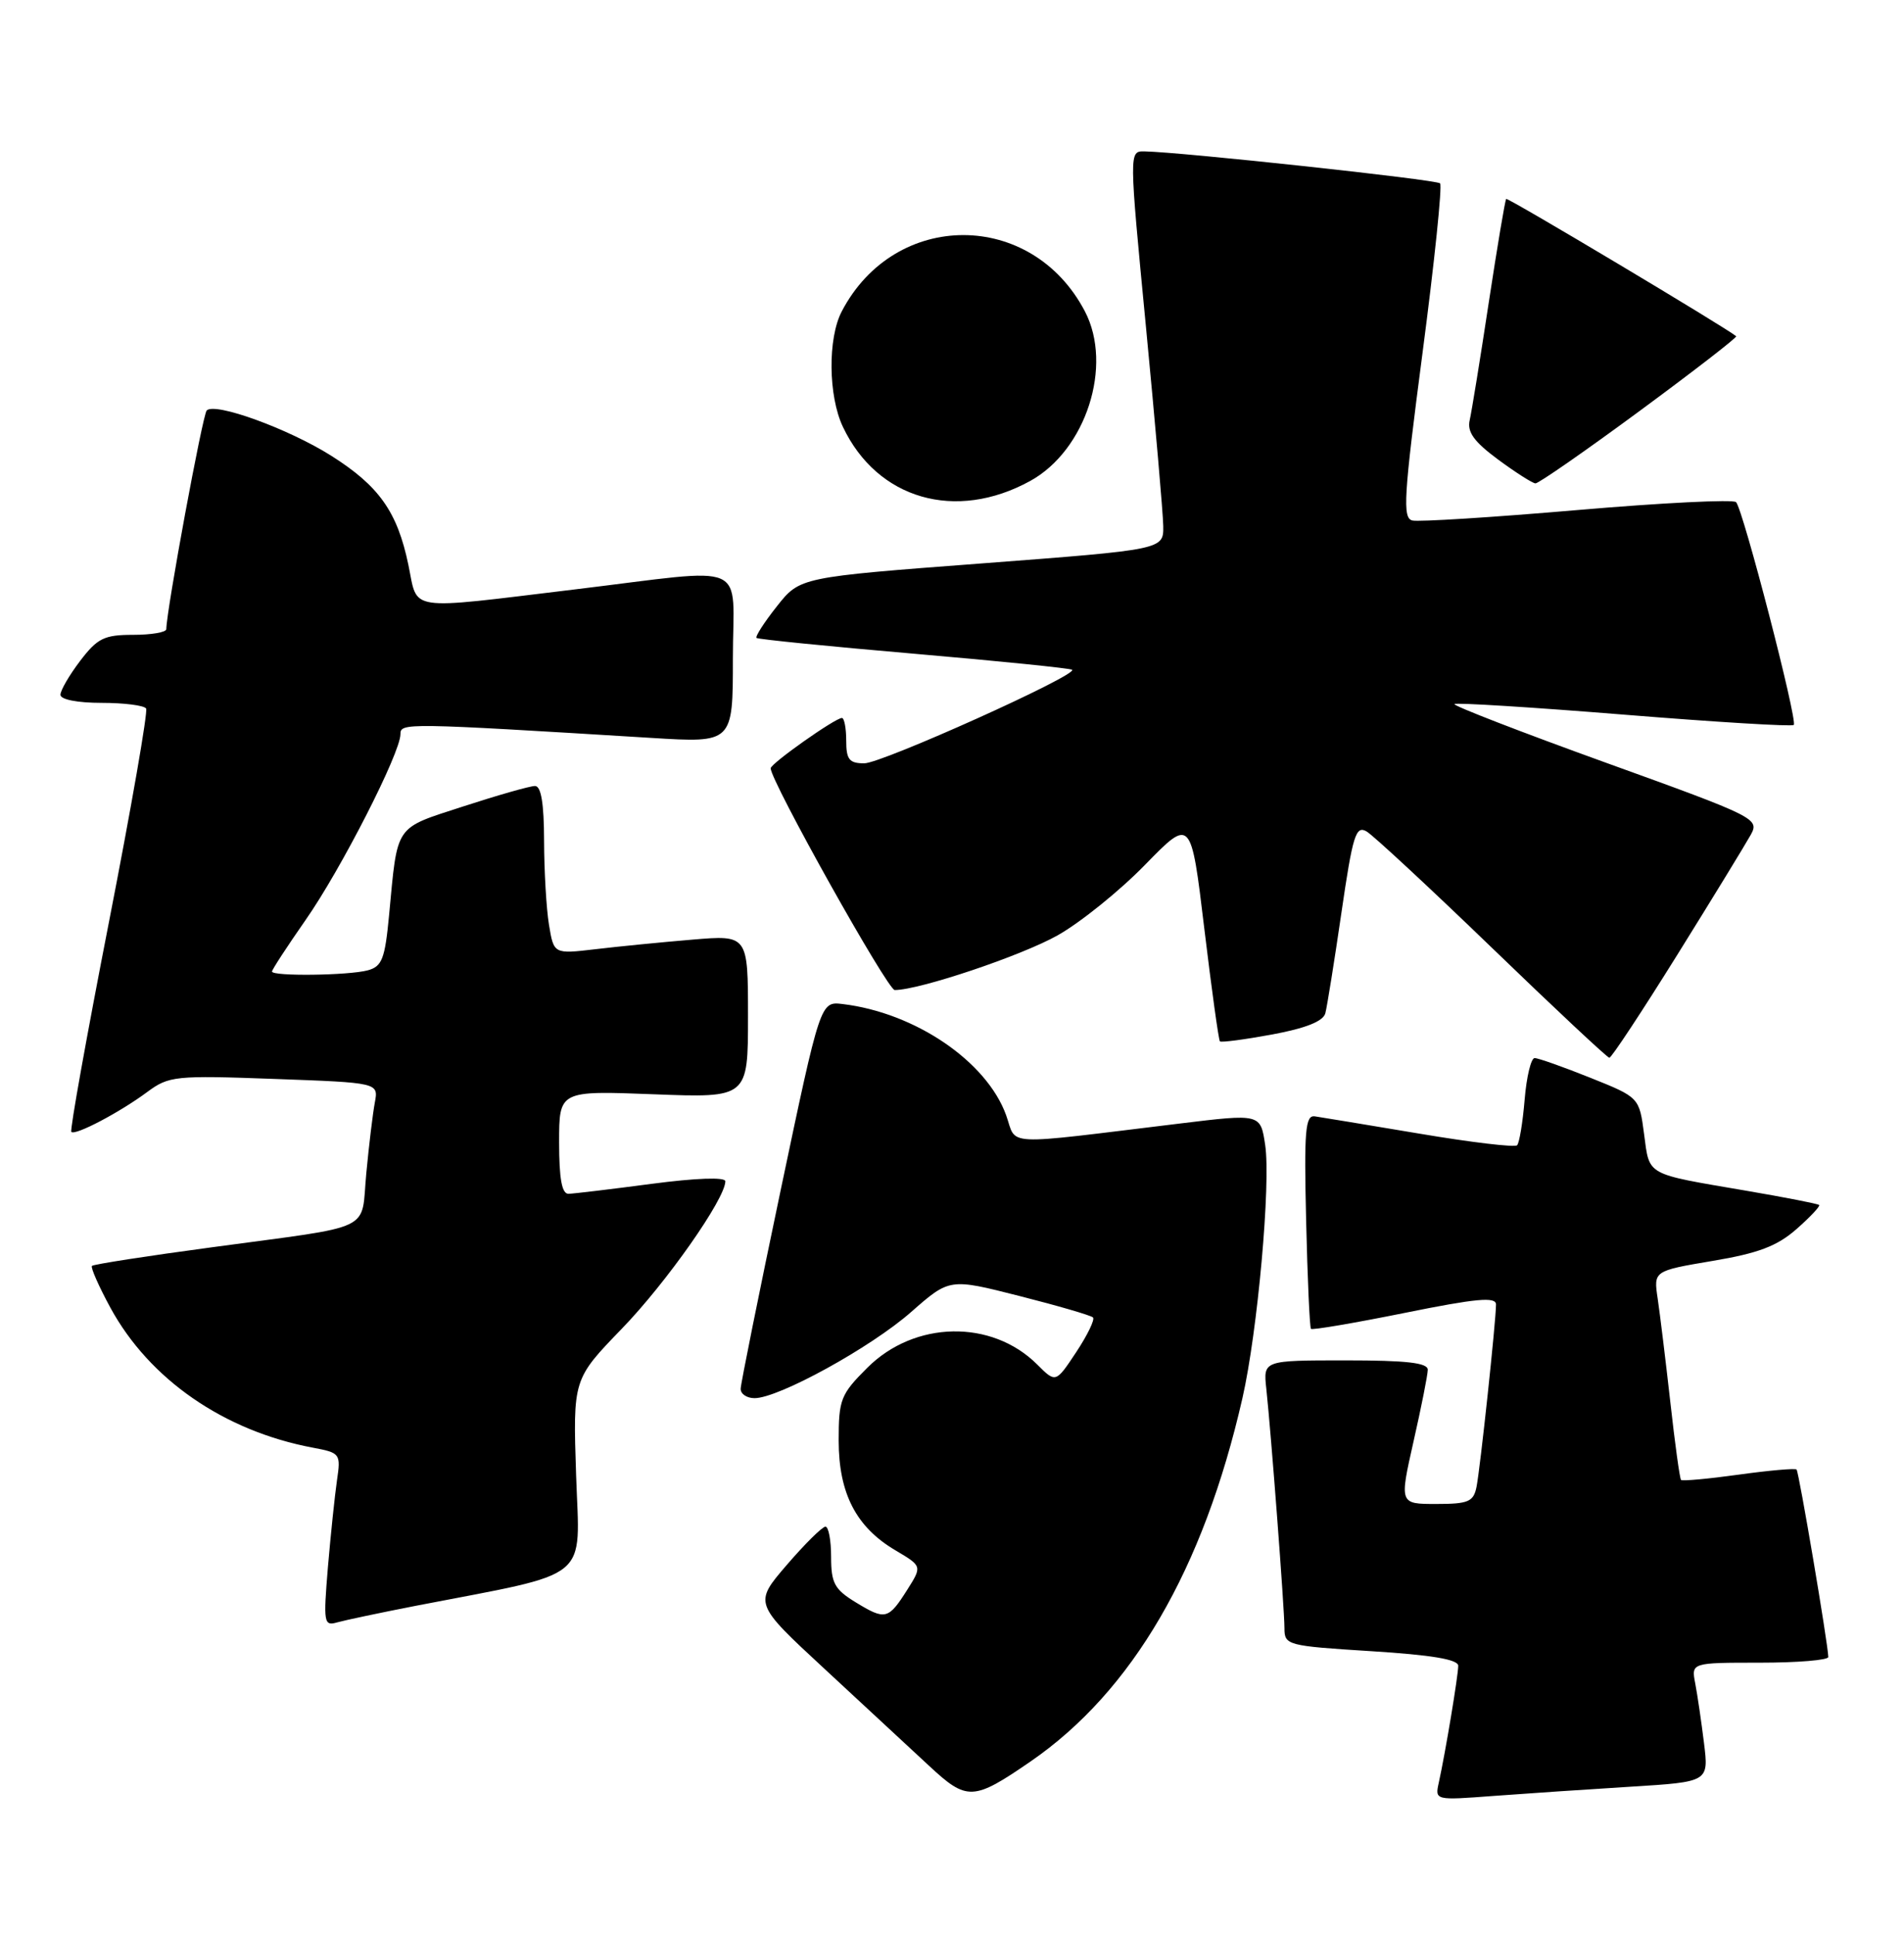 <?xml version="1.0" encoding="UTF-8" standalone="no"?>
<!DOCTYPE svg PUBLIC "-//W3C//DTD SVG 1.1//EN" "http://www.w3.org/Graphics/SVG/1.1/DTD/svg11.dtd" >
<svg xmlns="http://www.w3.org/2000/svg" xmlns:xlink="http://www.w3.org/1999/xlink" version="1.1" viewBox="0 0 252 256">
 <g >
 <path fill="currentColor"
d=" M 136.40 233.07 C 149.85 223.81 159.26 207.69 164.44 185.00 C 166.45 176.18 168.21 156.59 167.45 151.50 C 166.83 147.36 166.83 147.36 156.16 148.66 C 132.18 151.57 134.65 151.69 133.16 147.55 C 130.58 140.43 121.12 134.00 111.52 132.85 C 108.58 132.50 108.58 132.50 103.32 157.50 C 100.43 171.25 98.05 183.06 98.03 183.75 C 98.01 184.44 98.84 185.00 99.87 185.00 C 103.06 185.00 115.26 178.29 120.59 173.60 C 125.68 169.13 125.68 169.13 134.92 171.48 C 140.01 172.77 144.39 174.05 144.66 174.32 C 144.93 174.59 143.93 176.66 142.44 178.91 C 139.73 183.00 139.73 183.00 137.28 180.55 C 131.26 174.54 121.04 174.73 114.79 180.98 C 111.26 184.50 111.00 185.17 111.00 190.63 C 111.01 197.62 113.32 202.08 118.54 205.15 C 122.05 207.23 122.05 207.23 120.08 210.35 C 117.57 214.31 117.18 214.41 113.25 212.01 C 110.45 210.30 110.00 209.47 110.00 206.01 C 110.00 203.81 109.66 202.00 109.25 202.00 C 108.84 202.00 106.53 204.28 104.13 207.07 C 99.76 212.15 99.76 212.15 109.13 220.82 C 114.28 225.59 120.51 231.36 122.96 233.64 C 127.99 238.32 128.81 238.29 136.40 233.07 Z  M 215.83 236.41 C 226.16 235.77 226.16 235.77 225.53 230.64 C 225.18 227.81 224.66 224.26 224.37 222.75 C 223.84 220.00 223.84 220.00 232.92 220.00 C 237.91 220.00 241.99 219.66 241.98 219.25 C 241.94 217.48 238.09 194.75 237.78 194.44 C 237.59 194.26 234.14 194.56 230.12 195.12 C 226.09 195.68 222.66 195.99 222.49 195.82 C 222.32 195.64 221.68 191.00 221.07 185.50 C 220.45 180.00 219.70 173.85 219.40 171.83 C 218.85 168.16 218.85 168.16 226.66 166.84 C 232.71 165.83 235.21 164.88 237.77 162.63 C 239.58 161.04 240.93 159.60 240.77 159.44 C 240.61 159.28 236.21 158.42 230.99 157.53 C 217.70 155.26 218.34 155.62 217.60 150.07 C 216.96 145.20 216.96 145.20 210.47 142.60 C 206.90 141.17 203.59 140.00 203.11 140.00 C 202.64 140.00 202.04 142.47 201.79 145.50 C 201.54 148.52 201.09 151.24 200.79 151.54 C 200.49 151.84 194.68 151.15 187.87 150.00 C 181.07 148.86 174.83 147.83 174.02 147.71 C 172.76 147.53 172.59 149.58 172.87 161.50 C 173.05 169.20 173.34 175.65 173.51 175.83 C 173.69 176.01 179.27 175.06 185.91 173.72 C 195.39 171.80 198.00 171.56 198.00 172.60 C 198.00 174.77 195.91 194.31 195.42 196.75 C 195.02 198.71 194.34 199.00 190.09 199.00 C 185.22 199.00 185.22 199.00 187.08 190.75 C 188.11 186.21 188.96 181.94 188.97 181.25 C 188.99 180.32 186.17 180.00 178.10 180.00 C 167.19 180.00 167.19 180.00 167.60 183.75 C 168.24 189.72 170.00 212.88 170.00 215.43 C 170.00 217.69 170.34 217.78 181.50 218.48 C 189.48 218.98 193.00 219.57 193.00 220.41 C 193.00 221.70 191.31 231.87 190.43 235.86 C 189.91 238.22 189.91 238.22 197.70 237.63 C 201.99 237.31 210.15 236.76 215.83 236.41 Z  M 55.00 212.48 C 78.61 207.91 76.72 209.44 76.25 195.21 C 75.83 182.50 75.83 182.50 82.30 175.81 C 88.20 169.72 96.00 158.61 96.00 156.30 C 96.00 155.73 92.10 155.87 86.25 156.64 C 80.89 157.35 75.94 157.94 75.25 157.96 C 74.37 157.99 74.00 155.98 74.00 151.15 C 74.00 144.31 74.00 144.31 86.50 144.79 C 99.00 145.27 99.00 145.27 99.00 134.49 C 99.00 123.71 99.00 123.71 91.62 124.33 C 87.56 124.67 81.78 125.24 78.77 125.60 C 73.30 126.24 73.30 126.24 72.66 122.37 C 72.31 120.24 72.02 115.24 72.01 111.25 C 72.00 106.32 71.62 104.00 70.81 104.00 C 70.15 104.00 65.90 105.21 61.35 106.69 C 52.11 109.70 52.65 108.91 51.49 121.15 C 50.95 126.87 50.56 127.88 48.68 128.39 C 46.11 129.08 36.00 129.20 36.00 128.55 C 36.00 128.30 38.00 125.24 40.44 121.74 C 45.13 115.04 53.00 99.62 53.00 97.15 C 53.00 95.63 53.47 95.63 86.25 97.64 C 97.00 98.30 97.00 98.30 97.00 87.15 C 97.00 74.00 99.65 75.15 76.00 78.00 C 53.51 80.71 55.35 80.98 54.05 74.74 C 52.59 67.72 50.17 64.30 43.82 60.29 C 38.17 56.73 28.46 53.20 27.36 54.31 C 26.82 54.85 22.05 80.65 22.01 83.25 C 22.01 83.66 20.03 84.00 17.62 84.00 C 13.80 84.00 12.90 84.44 10.62 87.43 C 9.18 89.32 8.00 91.35 8.00 91.93 C 8.00 92.56 10.25 93.00 13.44 93.00 C 16.43 93.00 19.09 93.34 19.34 93.75 C 19.59 94.16 17.38 106.85 14.43 121.95 C 11.48 137.04 9.23 149.56 9.44 149.77 C 9.95 150.29 15.85 147.19 19.50 144.48 C 22.35 142.37 23.19 142.28 36.30 142.76 C 50.10 143.26 50.10 143.26 49.61 145.88 C 49.34 147.32 48.83 151.54 48.48 155.25 C 47.73 163.13 49.94 162.07 28.02 165.04 C 19.51 166.18 12.37 167.29 12.17 167.50 C 11.97 167.70 13.07 170.19 14.61 173.03 C 19.78 182.52 29.65 189.34 41.40 191.55 C 45.03 192.23 45.12 192.35 44.60 195.87 C 44.31 197.87 43.77 203.04 43.40 207.36 C 42.79 214.73 42.86 215.18 44.62 214.67 C 45.66 214.38 50.33 213.39 55.00 212.48 Z  M 222.00 126.33 C 226.68 118.82 231.04 111.68 231.71 110.47 C 232.89 108.33 232.45 108.10 212.52 100.91 C 201.30 96.86 192.29 93.37 192.50 93.16 C 192.72 92.95 202.81 93.58 214.94 94.56 C 227.06 95.54 237.18 96.16 237.41 95.92 C 237.95 95.38 230.69 67.36 229.77 66.44 C 229.39 66.06 219.94 66.53 208.76 67.49 C 197.59 68.45 187.76 69.07 186.93 68.87 C 185.61 68.55 185.78 65.74 188.28 46.66 C 189.86 34.64 190.90 24.57 190.60 24.26 C 190.10 23.76 156.34 20.12 151.47 20.03 C 149.43 20.00 149.43 20.00 151.67 43.25 C 152.90 56.04 153.93 67.90 153.96 69.61 C 154.00 72.72 154.00 72.72 129.94 74.55 C 105.87 76.37 105.87 76.37 102.82 80.23 C 101.13 82.36 99.93 84.24 100.13 84.41 C 100.33 84.59 109.72 85.53 121.00 86.50 C 132.28 87.47 141.68 88.43 141.90 88.62 C 142.69 89.31 116.72 101.00 114.39 101.00 C 112.40 101.00 112.00 100.50 112.00 98.00 C 112.00 96.35 111.74 95.00 111.43 95.00 C 110.54 95.00 102.00 101.03 102.00 101.66 C 102.00 103.35 117.47 131.00 118.42 131.00 C 121.68 131.00 135.22 126.45 140.00 123.75 C 143.03 122.04 148.23 117.84 151.56 114.42 C 157.63 108.20 157.63 108.20 159.39 122.84 C 160.36 130.90 161.29 137.62 161.46 137.79 C 161.62 137.96 164.73 137.55 168.37 136.88 C 172.80 136.06 175.12 135.14 175.41 134.08 C 175.64 133.21 176.60 127.23 177.54 120.78 C 179.04 110.48 179.45 109.18 180.88 110.02 C 181.77 110.55 189.25 117.49 197.50 125.45 C 205.75 133.42 212.72 139.94 213.00 139.96 C 213.28 139.97 217.32 133.84 222.00 126.33 Z  M 136.35 63.64 C 143.73 59.58 147.34 48.38 143.59 41.20 C 136.56 27.74 118.44 27.74 111.41 41.20 C 109.54 44.77 109.62 52.39 111.56 56.48 C 116.11 66.07 126.48 69.06 136.35 63.64 Z  M 217.02 54.37 C 224.20 49.08 229.95 44.63 229.79 44.49 C 228.63 43.47 199.56 26.11 199.35 26.32 C 199.20 26.46 198.17 32.64 197.04 40.04 C 195.92 47.44 194.78 54.44 194.52 55.59 C 194.16 57.16 195.08 58.44 198.27 60.80 C 200.60 62.52 202.83 63.94 203.22 63.96 C 203.62 63.98 209.83 59.67 217.02 54.37 Z "/>
</g>
</svg>